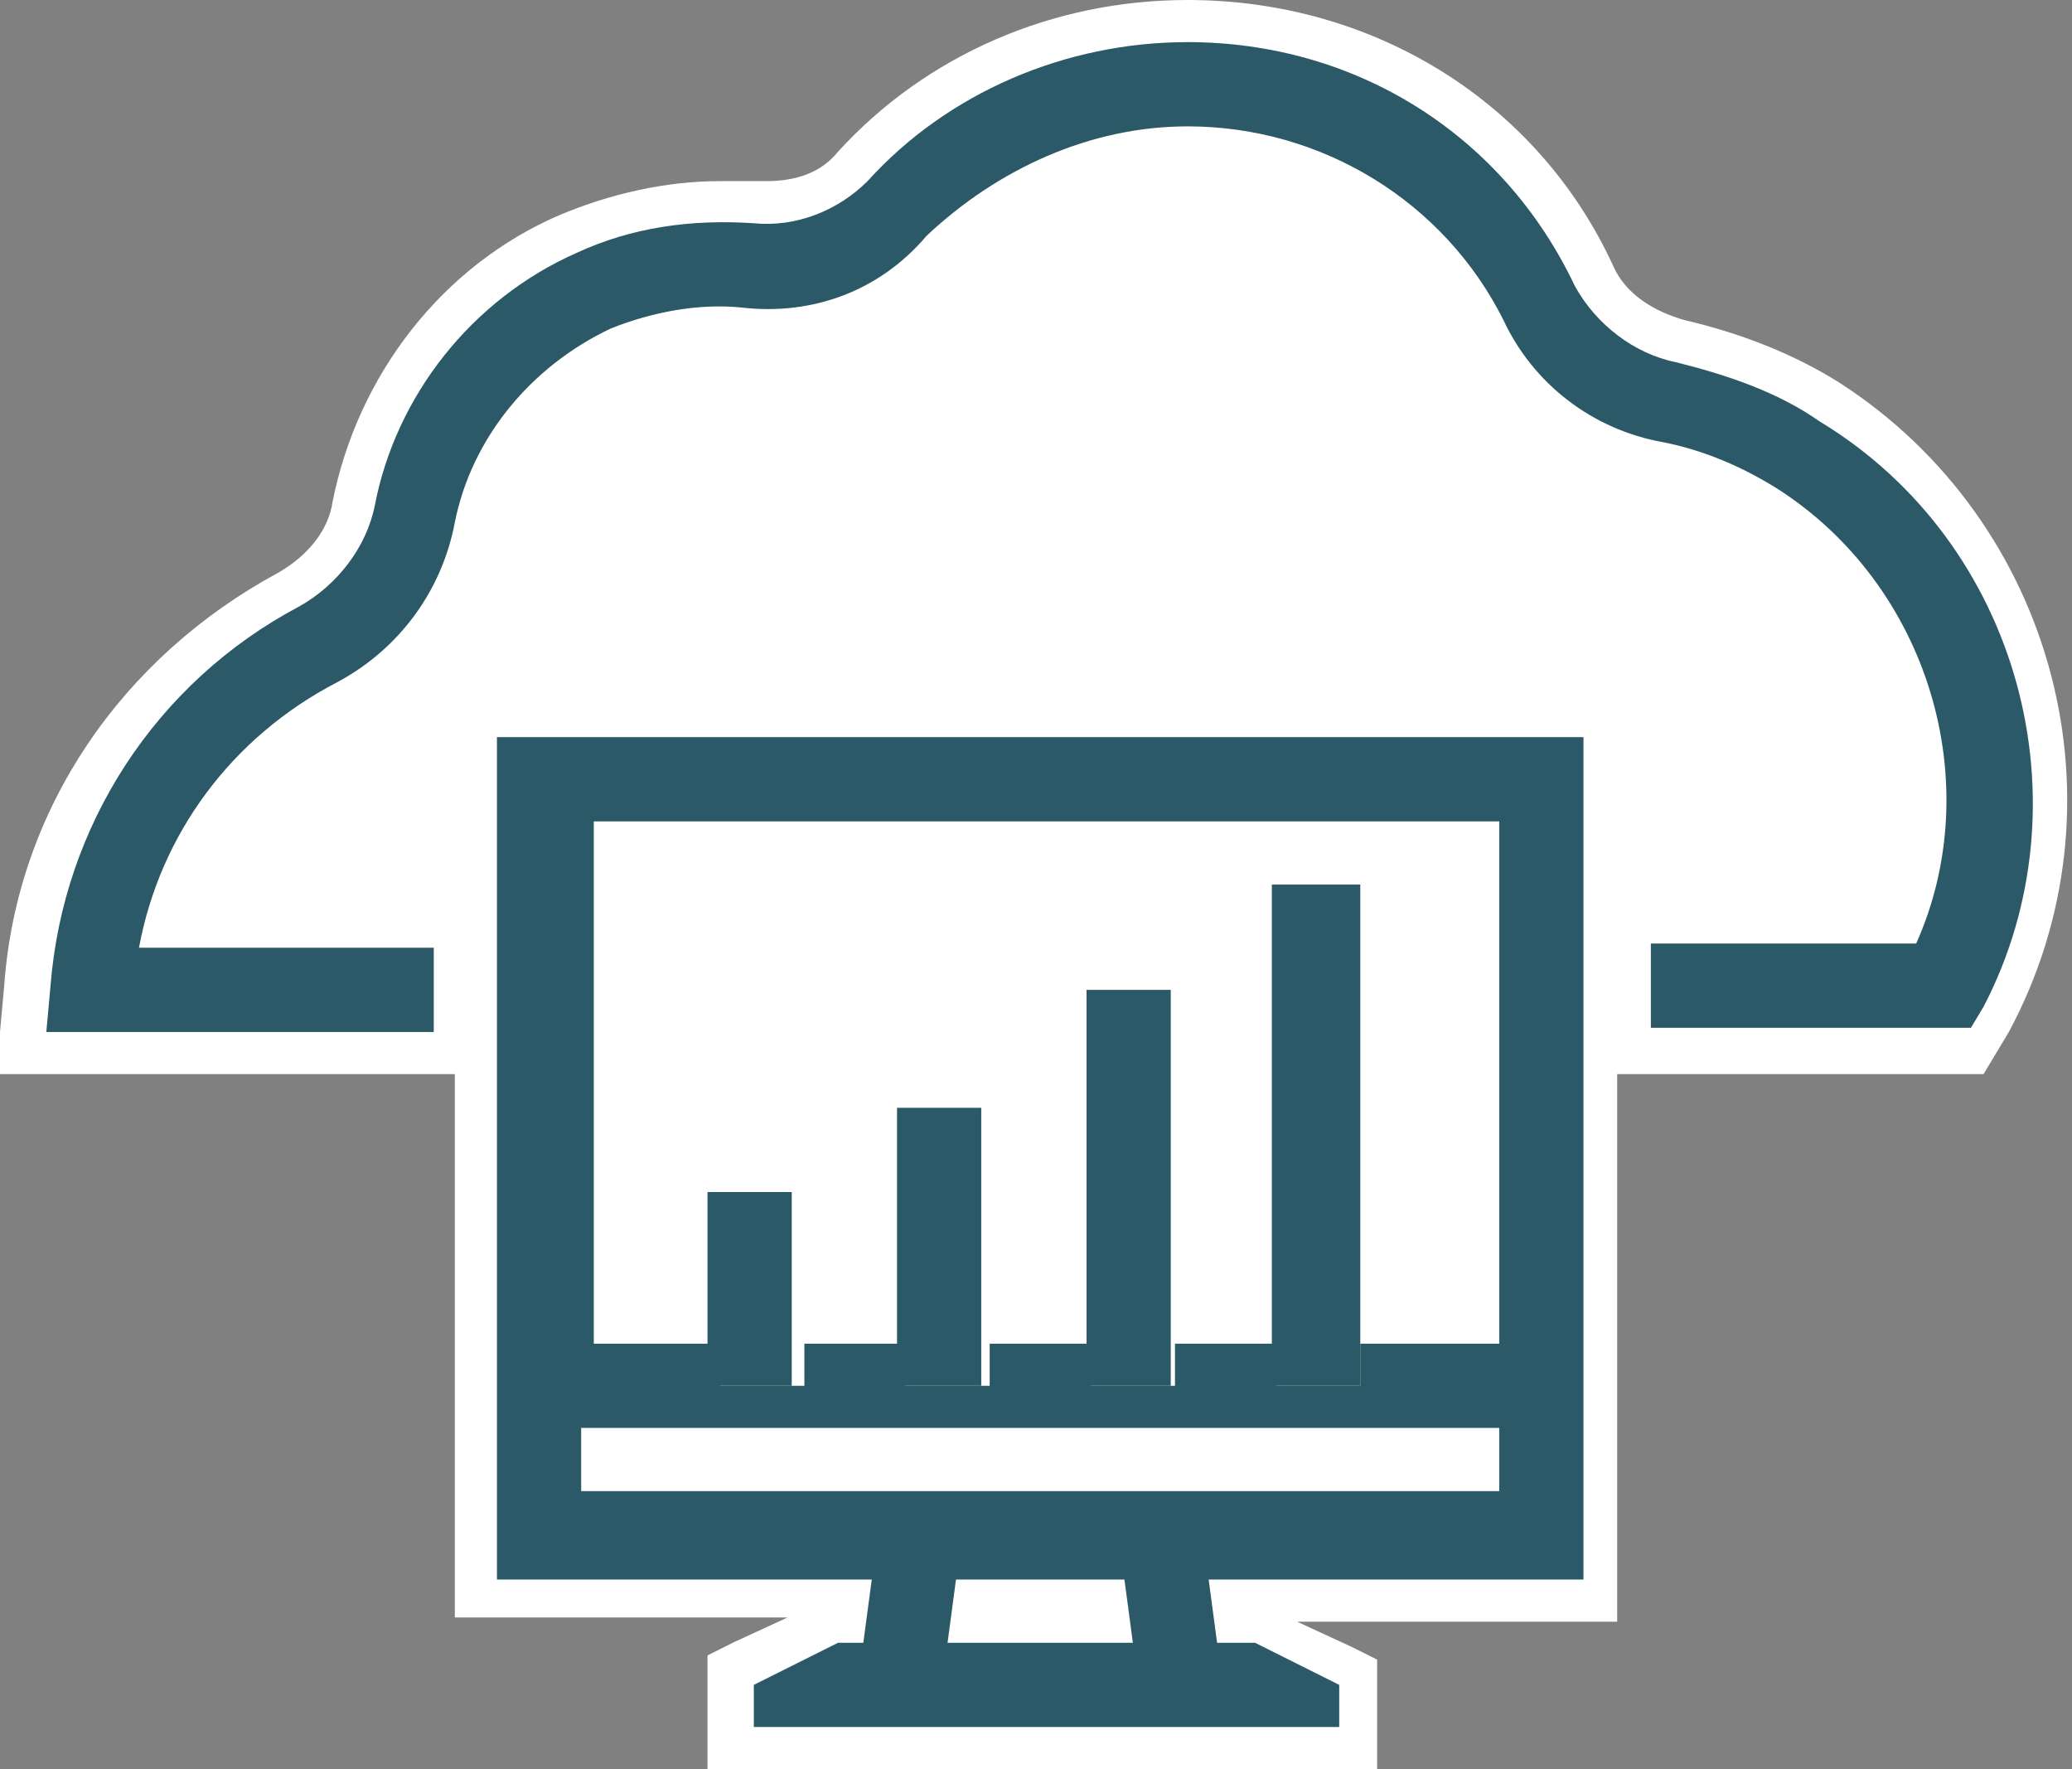 <?xml version="1.0" encoding="utf-8"?>
<!-- Generator: Adobe Illustrator 24.0.2, SVG Export Plug-In . SVG Version: 6.00 Build 0)  -->
<svg version="1.1" id="Layer_1" xmlns="http://www.w3.org/2000/svg" xmlns:xlink="http://www.w3.org/1999/xlink" x="0px" y="0px"
	 viewBox="0 0 49.2 42" style="enable-background:new 0 0 49.2 42;" xml:space="preserve">
<rect x="0" y="0" width="49.2" height="42" fill="#808080" stroke="none"/>
<g>
	<g>
		<path style="fill:#FFFFFF;" d="M17.3,41.5v-1.8l2.4-1.2H20l0.1-0.5h-8.8V25H0.5l0.1-1.6c0.3-4,2.6-7.6,6.2-9.4
			c0.8-0.4,1.4-1.2,1.5-2c0.6-2.8,2.5-5.2,5.1-6.4c1.1-0.5,2.3-0.7,3.6-0.7c0.3,0,0.5,0,0.8,0c0.1,0,0.2,0,0.3,0
			c0.8,0,1.5-0.3,2-0.9c2.1-2.2,5-3.5,8-3.5c4.1,0,7.9,2.3,9.7,6c0.4,0.8,1.1,1.4,2,1.6c1.2,0.3,2.4,0.8,3.5,1.5
			c4.9,3.1,6.6,9.6,3.9,14.7L47,25h-8.9V38h-8.8l0.1,0.5h0.5l2.4,1.2v1.8H17.3z"/>
		<path style="fill:#FFFFFF;" d="M28.2,1c4,0,7.5,2.2,9.3,5.7c0.5,0.9,1.3,1.6,2.4,1.8c1.2,0.3,2.3,0.7,3.4,1.4
			c4.7,3,6.3,9.1,3.7,14l-0.3,0.5h-9.1v12.9h-8.9l0.2,1.5h0.9l2,1v1h-2h-9.9h-2v-1l2-1h0.6l0.2-1.5h-8.9V24.5H1.1l0.1-1.1
			c0.3-3.9,2.5-7.2,5.9-9c0.9-0.5,1.6-1.4,1.8-2.4c0.5-2.7,2.3-4.9,4.8-6c1.1-0.5,2.2-0.7,3.4-0.7c0.3,0,0.5,0,0.8,0
			c0.1,0,0.2,0,0.3,0c0.9,0,1.8-0.4,2.4-1C22.6,2.2,25.3,1,28.2,1 M28.2,0c-3.2,0-6.2,1.3-8.3,3.6c-0.4,0.5-1,0.7-1.7,0.7
			c-0.1,0-0.2,0-0.2,0c-0.3,0-0.6,0-0.9,0c-1.3,0-2.6,0.3-3.8,0.8c-2.8,1.2-4.8,3.8-5.4,6.8c-0.1,0.7-0.6,1.3-1.3,1.7
			c-3.7,2-6.2,5.6-6.5,9.8l-0.1,1.1L0,25.5h1.1h9.7v11.9v1h1h6.9l-1.3,0.6l-0.6,0.3V40v1v1h1h2h9.9h2h1v-1v-1v-0.6l-0.6-0.3
			l-1.3-0.6h6.6h1v-1V25.5h8.1h0.6l0.3-0.5l0.3-0.5c2.9-5.4,1.1-12.1-4-15.4c-1.1-0.7-2.4-1.2-3.7-1.5c-0.7-0.2-1.4-0.6-1.7-1.3
			C36.5,2.4,32.6,0,28.2,0L28.2,0z"/>
	</g>
	<g>
		<path style="fill:#2C5967;" d="M11.8,37.5h8.9L20.5,39h-0.6v0l-2,1v1h2v0h9.9v0h2v-1l-2-1v0h-0.9l-0.2-1.5h8.9v-20H11.8V37.5z
			 M22.5,39l0.2-1.5h4l0.2,1.5H22.5z M13.8,19.5h21.8v12.4h-3.3v1h-2v-1h-2.4v1h-2v-1h-2.4v1h-2v-1h-2.4v1h-2v-1h-3V19.5z
			 M13.8,33.9h21.8v1.5H13.8V33.9z"/>
		<path style="fill:#2C5967;" d="M43.2,10c-1-0.7-2.2-1.1-3.4-1.4c-1-0.2-1.9-0.9-2.4-1.8C35.7,3.2,32.2,1,28.2,1
			c-2.9,0-5.7,1.2-7.6,3.3c-0.7,0.7-1.7,1.1-2.7,1C16.4,5.2,15,5.4,13.7,6c-2.5,1.1-4.3,3.4-4.8,6c-0.2,1-0.9,1.9-1.8,2.4
			c-3.4,1.8-5.6,5.2-5.9,9l-0.1,1.1h9.2v-2H3.3c0.5-2.7,2.2-5,4.7-6.3c1.5-0.8,2.5-2.2,2.8-3.8c0.4-2,1.8-3.7,3.7-4.6
			c1-0.4,2.1-0.6,3.1-0.5c1.7,0.2,3.3-0.4,4.4-1.7C23.7,4,25.9,3,28.2,3c3.2,0,6.1,1.8,7.5,4.6c0.7,1.5,2.1,2.6,3.8,2.9
			c1,0.2,1.9,0.6,2.7,1.1c3.6,2.3,5,7,3.3,10.8h-6.3v2h7.6l0.3-0.5C49.6,19.1,48,12.9,43.2,10z"/>
		<polygon style="fill:#2C5967;" points="16.8,28.3 16.8,31.9 16.8,32.9 18.8,32.9 18.8,31.9 18.8,28.3 		"/>
		<polygon style="fill:#2C5967;" points="21.3,26.3 21.3,31.9 21.3,32.9 23.3,32.9 23.3,31.9 23.3,26.3 		"/>
		<polygon style="fill:#2C5967;" points="25.8,23.5 25.8,31.9 25.8,32.9 27.8,32.9 27.8,31.9 27.8,23.5 		"/>
		<polygon style="fill:#2C5967;" points="30.2,21 30.2,31.9 30.2,32.9 32.3,32.9 32.3,31.9 32.3,21 		"/>
	</g>
</g>
</svg>
